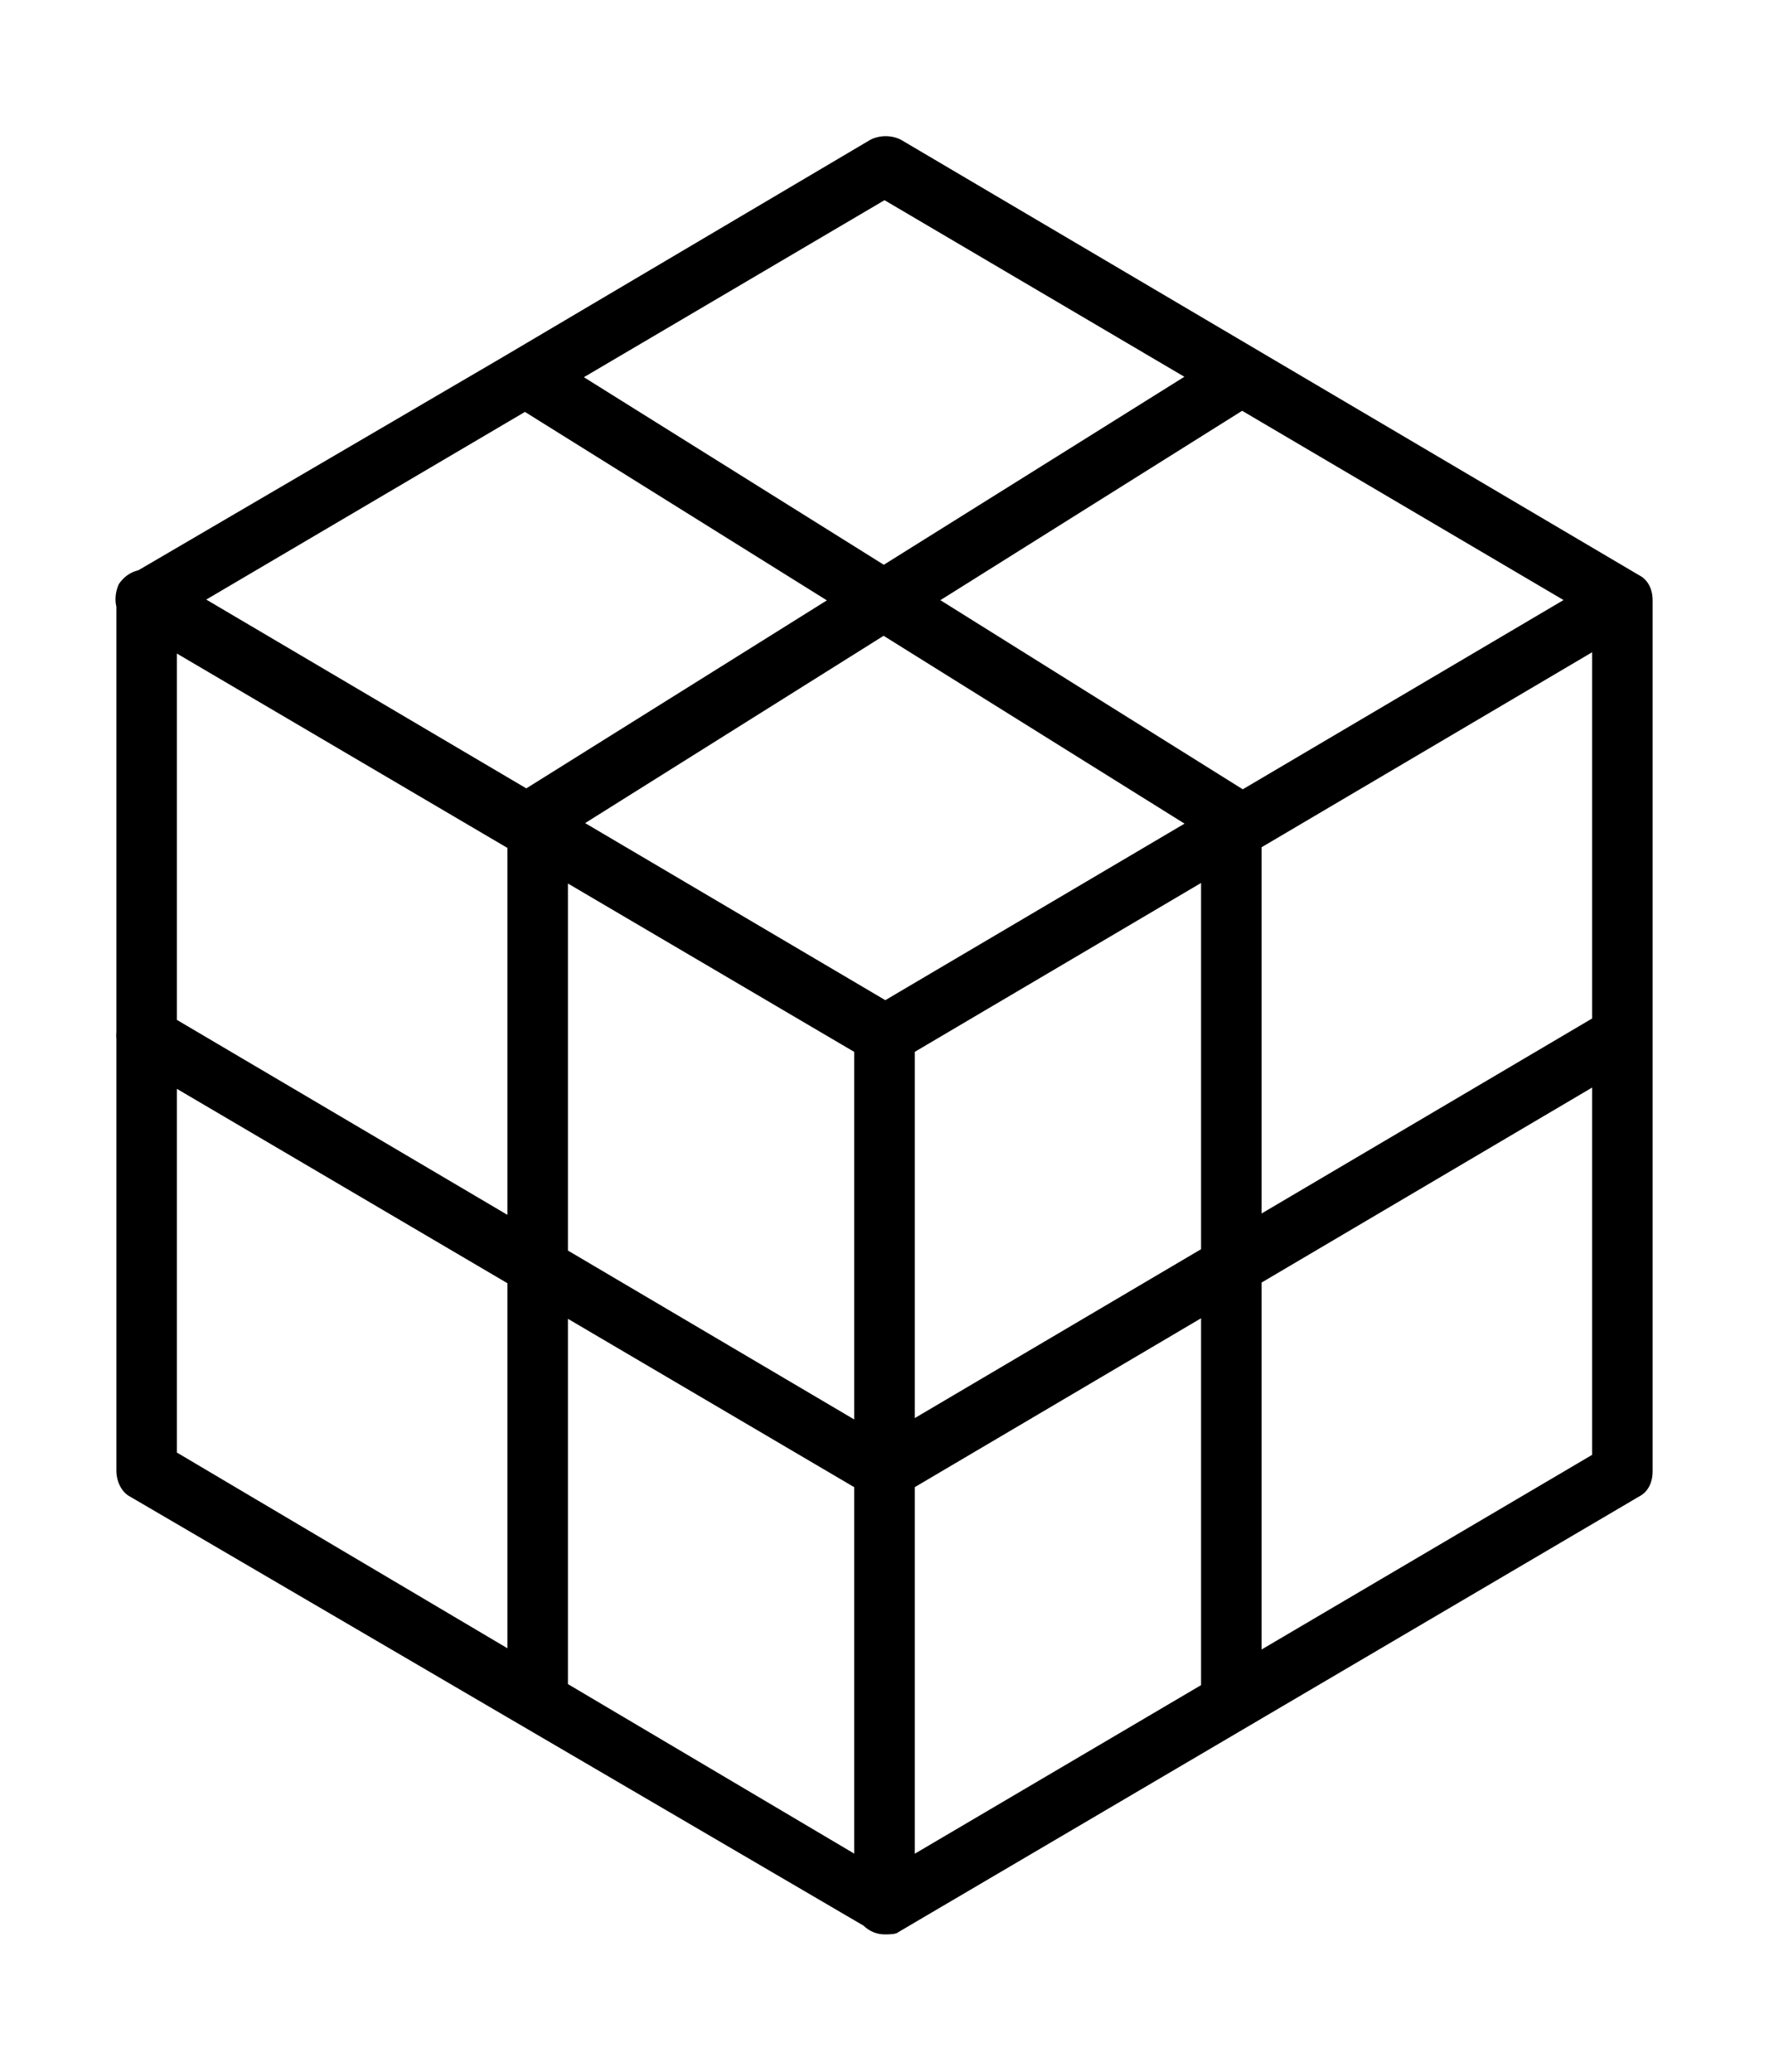 <svg xmlns="http://www.w3.org/2000/svg" xmlns:xlink="http://www.w3.org/1999/xlink" x="0px" y="0px"
	 viewBox="0 0 76 89" style="enable-background:new 0 0 76 89;" xml:space="preserve">
<path d="M38,83.1c-0.2,0-0.5-0.1-0.6-0.2L5.6,64.3C5.2,64.1,5,63.6,5,63.2V25.8c0-0.5,0.2-0.9,0.6-1.1l15.9-9.3l0,0L37.4,6
	c0.4-0.2,0.9-0.2,1.3,0l31.7,18.7c0.4,0.2,0.6,0.6,0.6,1.1v37.4c0,0.5-0.2,0.9-0.6,1.1L38.6,83C38.5,83.1,38.2,83.1,38,83.1z
	 M7.6,62.4l30.4,18l30.4-17.9v-36L38,8.6L7.6,26.5V62.4z M38,45.8c-0.7,0-1.3-0.6-1.3-1.3c0-0.5,0.2-0.9,0.6-1.1L69,24.7
	c0.6-0.3,1.4-0.1,1.7,0.5c0.3,0.6,0.1,1.4-0.4,1.7L38.6,45.6C38.5,45.7,38.2,45.8,38,45.8z M38,45.8c-0.2,0-0.5-0.1-0.6-0.2
	L5.6,26.9c-0.6-0.4-0.8-1.1-0.5-1.8c0.4-0.6,1.1-0.8,1.8-0.5l31.7,18.7c0.6,0.4,0.8,1.1,0.5,1.8C38.9,45.5,38.5,45.8,38,45.8z
	 M38,83.1c-0.7,0-1.3-0.6-1.3-1.3l0,0V44.5c0-0.7,0.6-1.3,1.3-1.3s1.3,0.6,1.3,1.3v37.4C39.3,82.6,38.7,83.1,38,83.1L38,83.1z
	 M52.9,73.8c-0.7,0-1.3-0.6-1.3-1.3V35.2c0-0.7,0.6-1.3,1.3-1.3s1.3,0.6,1.3,1.3v37.4C54.2,73.2,53.6,73.8,52.9,73.8L52.9,73.8z
	 M38,64.5c-0.7,0-1.3-0.6-1.3-1.3c0-0.5,0.2-0.9,0.6-1.1L69,43.4c0.6-0.3,1.4-0.1,1.7,0.5c0.3,0.6,0.1,1.4-0.4,1.7L38.6,64.3
	C38.5,64.4,38.2,64.5,38,64.5z M38,64.5c-0.2,0-0.5-0.1-0.6-0.2L5.6,45.6c-0.6-0.4-0.8-1.2-0.4-1.8s1.1-0.8,1.7-0.4l31.7,18.7
	c0.6,0.4,0.8,1.1,0.5,1.8C38.9,64.2,38.5,64.5,38,64.5z M23.1,73.8c-0.7,0-1.3-0.6-1.3-1.3V35.2c0-0.7,0.6-1.3,1.3-1.3
	s1.3,0.6,1.3,1.3v37.4C24.4,73.2,23.8,73.8,23.1,73.8L23.1,73.8z M23.1,36.4c-0.7,0-1.3-0.6-1.3-1.3c0-0.4,0.2-0.9,0.6-1.1
	l29.9-18.7c0.6-0.4,1.4-0.1,1.7,0.5s0.2,1.3-0.4,1.7L23.8,36.2C23.5,36.4,23.3,36.4,23.1,36.4L23.1,36.4z M52.9,36.4
	c-0.2,0-0.5-0.1-0.7-0.2L22.4,17.6c-0.6-0.4-0.7-1.2-0.3-1.8c0.4-0.6,1.1-0.7,1.7-0.4l29.9,18.7c0.6,0.4,0.8,1.2,0.4,1.8
	C53.8,36.2,53.4,36.4,52.9,36.4L52.9,36.4z"/>
</svg>
